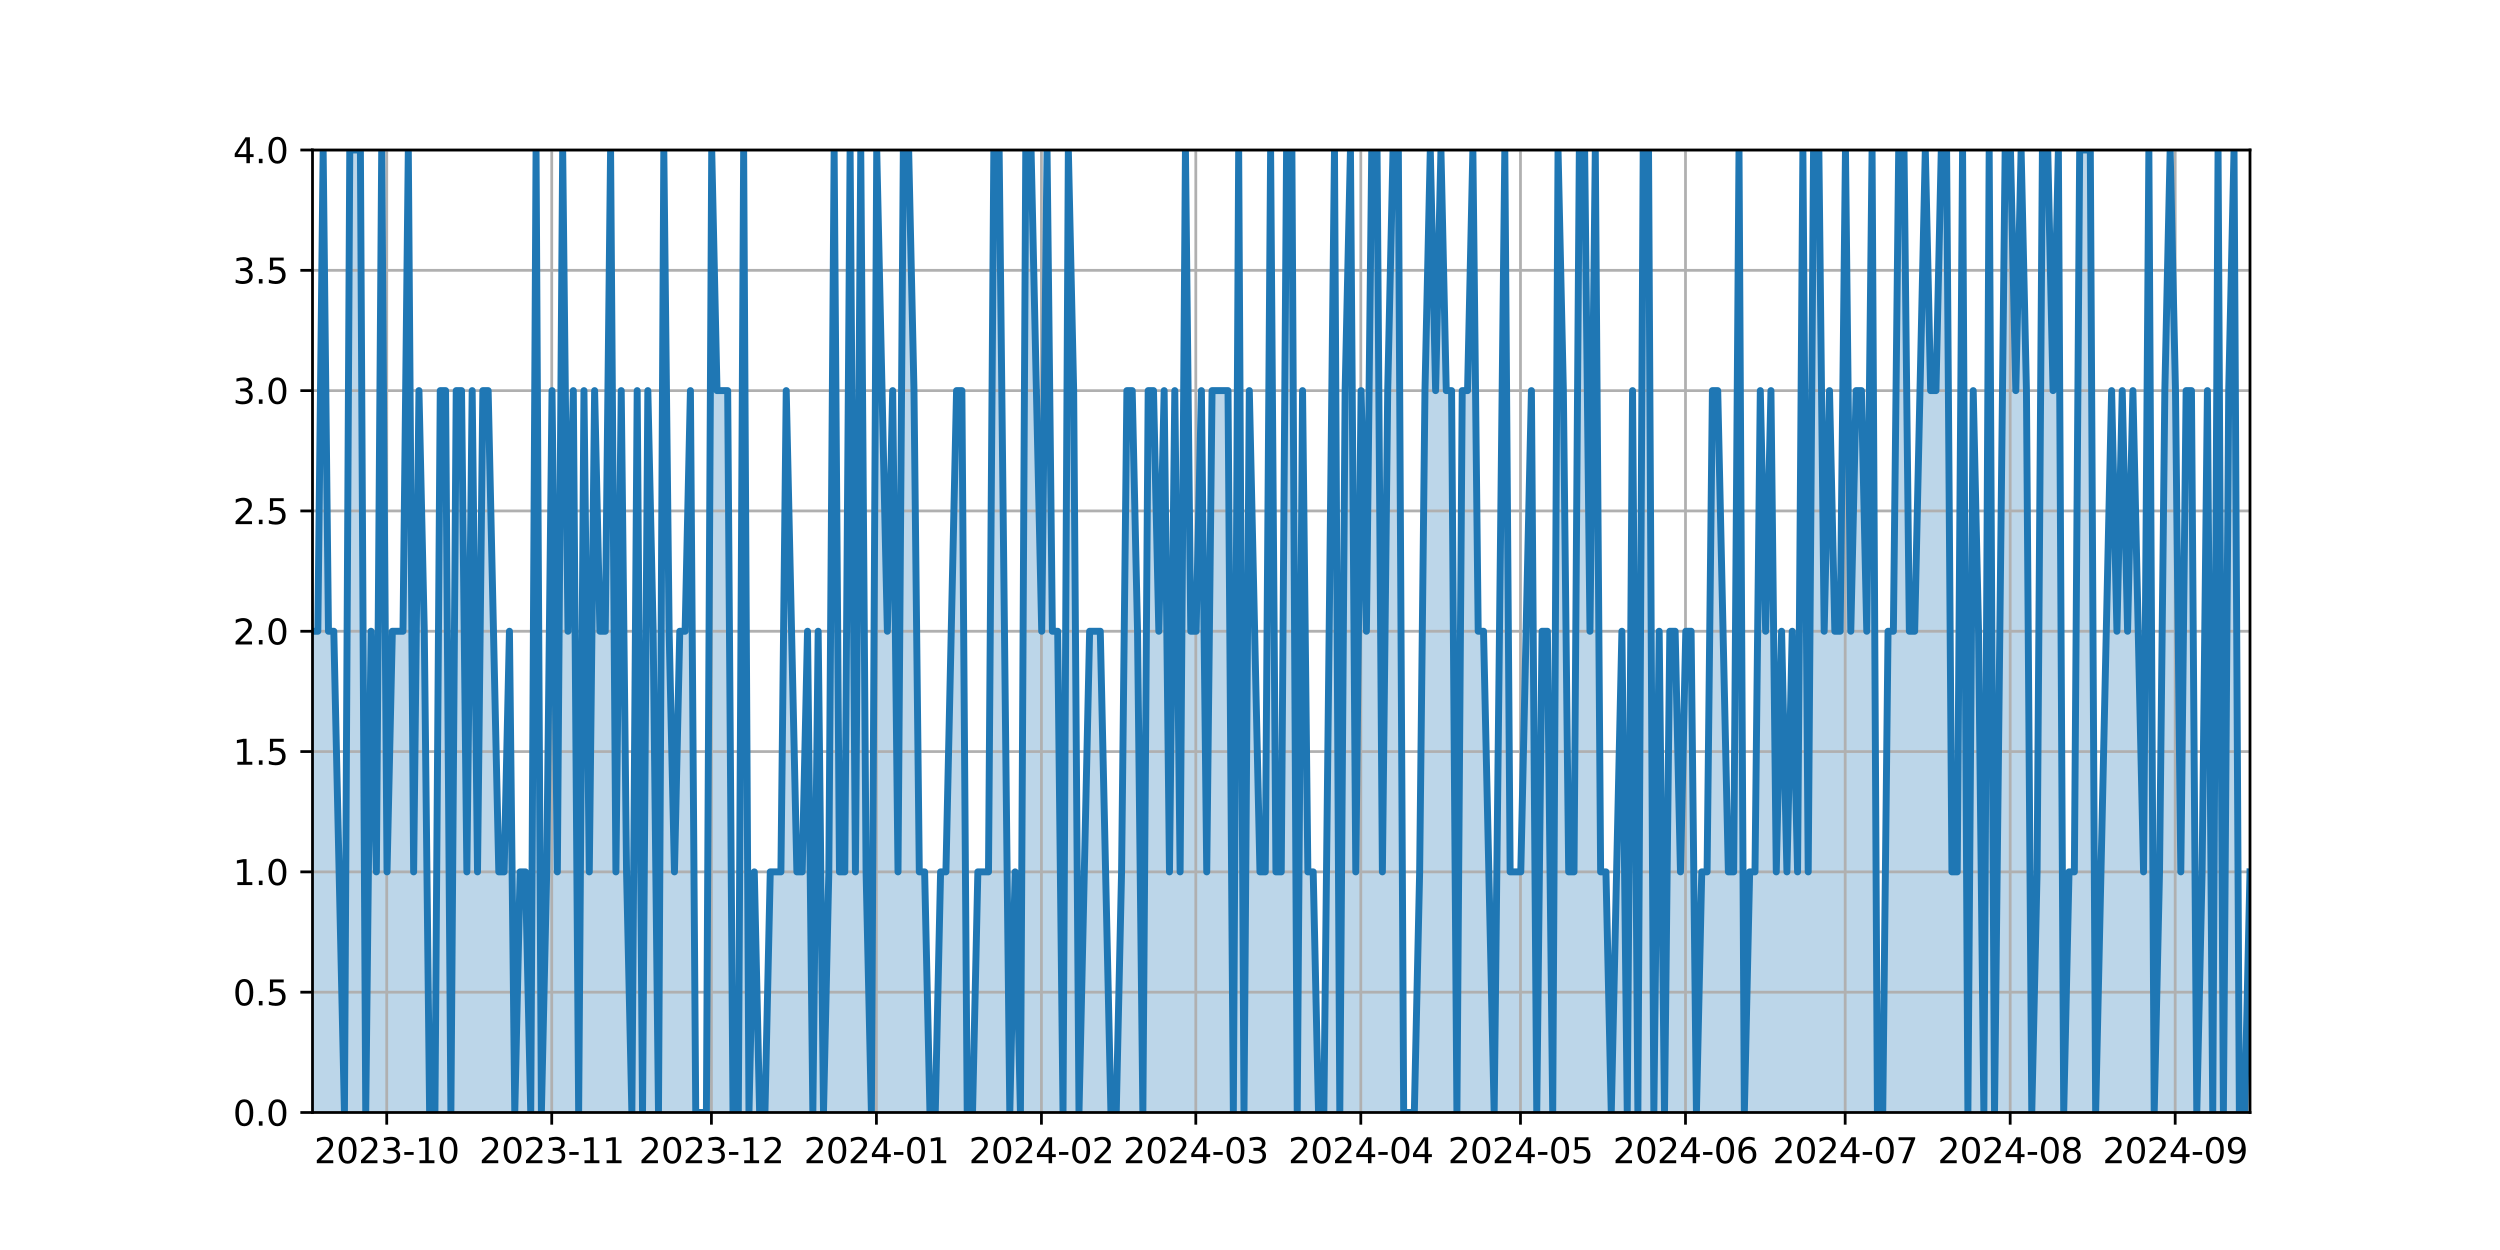 <?xml version="1.0" encoding="utf-8" standalone="no"?>
<!DOCTYPE svg PUBLIC "-//W3C//DTD SVG 1.1//EN"
  "http://www.w3.org/Graphics/SVG/1.1/DTD/svg11.dtd">
<svg xmlns:xlink="http://www.w3.org/1999/xlink" width="720pt" height="360pt" viewBox="0 0 720 360" xmlns="http://www.w3.org/2000/svg" version="1.1">
 <defs>
  <style type="text/css">*{stroke-linejoin: round; stroke-linecap: butt}</style>
 </defs>
 <g id="figure_1">
  <g id="patch_1">
   <path d="M 0 360 
L 720 360 
L 720 0 
L 0 0 
z
" style="fill: #ffffff"/>
  </g>
  <g id="axes_1">
   <g id="patch_2">
    <path d="M 90 320.4 
L 648 320.4 
L 648 43.2 
L 90 43.2 
z
" style="fill: #ffffff"/>
   </g>
   <g id="PolyCollection_1">
    <path d="M 90 320.4 
L 90 181.8 
L 91.533 181.8 
L 93.066 43.2 
L 94.599 181.8 
L 96.132 181.8 
L 97.665 251.1 
L 99.198 320.4 
L 100.731 43.2 
L 102.264 43.2 
L 103.797 43.2 
L 105.33 320.4 
L 106.863 181.8 
L 108.396 251.1 
L 109.929 43.2 
L 111.462 251.1 
L 112.995 181.8 
L 114.527 181.8 
L 116.06 181.8 
L 117.593 43.2 
L 119.126 251.1 
L 120.659 112.5 
L 122.192 181.8 
L 123.725 320.4 
L 125.258 320.4 
L 126.791 112.5 
L 128.324 112.5 
L 129.857 320.4 
L 131.39 112.5 
L 132.923 112.5 
L 134.456 251.1 
L 135.989 112.5 
L 137.522 251.1 
L 139.055 112.5 
L 140.588 112.5 
L 142.121 181.8 
L 143.654 251.1 
L 145.187 251.1 
L 146.72 181.8 
L 148.253 320.4 
L 149.786 251.1 
L 151.319 251.1 
L 152.852 320.4 
L 154.385 43.2 
L 155.918 320.4 
L 157.451 251.1 
L 158.984 112.5 
L 160.516 251.1 
L 162.049 43.2 
L 163.582 181.8 
L 165.115 112.5 
L 166.648 320.4 
L 168.181 112.5 
L 169.714 251.1 
L 171.247 112.5 
L 172.78 181.8 
L 174.313 181.8 
L 175.846 43.2 
L 177.379 251.1 
L 178.912 112.5 
L 180.445 251.1 
L 181.978 320.4 
L 183.511 112.5 
L 185.044 320.4 
L 186.577 112.5 
L 188.11 181.8 
L 189.643 320.4 
L 191.176 43.2 
L 192.709 181.8 
L 194.242 251.1 
L 195.775 181.8 
L 197.308 181.8 
L 198.841 112.5 
L 200.374 320.4 
L 201.907 320.4 
L 203.44 320.4 
L 204.973 43.2 
L 206.505 112.5 
L 208.038 112.5 
L 209.571 112.5 
L 211.104 320.4 
L 212.637 320.4 
L 214.17 43.2 
L 215.703 320.4 
L 217.236 251.1 
L 218.769 320.4 
L 220.302 320.4 
L 221.835 251.1 
L 223.368 251.1 
L 224.901 251.1 
L 226.434 112.5 
L 227.967 181.8 
L 229.5 251.1 
L 231.033 251.1 
L 232.566 181.8 
L 234.099 320.4 
L 235.632 181.8 
L 237.165 320.4 
L 238.698 251.1 
L 240.231 43.2 
L 241.764 251.1 
L 243.297 251.1 
L 244.83 43.2 
L 246.363 251.1 
L 247.896 43.2 
L 249.429 251.1 
L 250.962 320.4 
L 252.495 43.2 
L 254.027 112.5 
L 255.56 181.8 
L 257.093 112.5 
L 258.626 251.1 
L 260.159 43.2 
L 261.692 43.2 
L 263.225 112.5 
L 264.758 251.1 
L 266.291 251.1 
L 267.824 320.4 
L 269.357 320.4 
L 270.89 251.1 
L 272.423 251.1 
L 273.956 181.8 
L 275.489 112.5 
L 277.022 112.5 
L 278.555 320.4 
L 280.088 320.4 
L 281.621 251.1 
L 283.154 251.1 
L 284.687 251.1 
L 286.22 43.2 
L 287.753 43.2 
L 289.286 181.8 
L 290.819 320.4 
L 292.352 251.1 
L 293.885 320.4 
L 295.418 43.2 
L 296.951 43.2 
L 298.484 112.5 
L 300.016 181.8 
L 301.549 43.2 
L 303.082 181.8 
L 304.615 181.8 
L 306.148 320.4 
L 307.681 43.2 
L 309.214 112.5 
L 310.747 320.4 
L 312.28 251.1 
L 313.813 181.8 
L 315.346 181.8 
L 316.879 181.8 
L 318.412 251.1 
L 319.945 320.4 
L 321.478 320.4 
L 323.011 251.1 
L 324.544 112.5 
L 326.077 112.5 
L 327.61 181.8 
L 329.143 320.4 
L 330.676 112.5 
L 332.209 112.5 
L 333.742 181.8 
L 335.275 112.5 
L 336.808 251.1 
L 338.341 112.5 
L 339.874 251.1 
L 341.407 43.2 
L 342.94 181.8 
L 344.473 181.8 
L 346.005 112.5 
L 347.538 251.1 
L 349.071 112.5 
L 350.604 112.5 
L 352.137 112.5 
L 353.67 112.5 
L 355.203 320.4 
L 356.736 43.2 
L 358.269 320.4 
L 359.802 112.5 
L 361.335 181.8 
L 362.868 251.1 
L 364.401 251.1 
L 365.934 43.2 
L 367.467 251.1 
L 369 251.1 
L 370.533 43.2 
L 372.066 43.2 
L 373.599 320.4 
L 375.132 112.5 
L 376.665 251.1 
L 378.198 251.1 
L 379.731 320.4 
L 381.264 320.4 
L 382.797 181.8 
L 384.33 43.2 
L 385.863 320.4 
L 387.396 112.5 
L 388.929 43.2 
L 390.462 251.1 
L 391.995 112.5 
L 393.527 181.8 
L 395.06 43.2 
L 396.593 43.2 
L 398.126 251.1 
L 399.659 112.5 
L 401.192 43.2 
L 402.725 43.2 
L 404.258 320.4 
L 405.791 320.4 
L 407.324 320.4 
L 408.857 251.1 
L 410.39 112.5 
L 411.923 43.2 
L 413.456 112.5 
L 414.989 43.2 
L 416.522 112.5 
L 418.055 112.5 
L 419.588 320.4 
L 421.121 112.5 
L 422.654 112.5 
L 424.187 43.2 
L 425.72 181.8 
L 427.253 181.8 
L 428.786 251.1 
L 430.319 320.4 
L 431.852 181.8 
L 433.385 43.2 
L 434.918 251.1 
L 436.451 251.1 
L 437.984 251.1 
L 439.516 181.8 
L 441.049 112.5 
L 442.582 320.4 
L 444.115 181.8 
L 445.648 181.8 
L 447.181 320.4 
L 448.714 43.2 
L 450.247 112.5 
L 451.78 251.1 
L 453.313 251.1 
L 454.846 43.2 
L 456.379 43.2 
L 457.912 181.8 
L 459.445 43.2 
L 460.978 251.1 
L 462.511 251.1 
L 464.044 320.4 
L 465.577 251.1 
L 467.11 181.8 
L 468.643 320.4 
L 470.176 112.5 
L 471.709 320.4 
L 473.242 43.2 
L 474.775 43.2 
L 476.308 320.4 
L 477.841 181.8 
L 479.374 320.4 
L 480.907 181.8 
L 482.44 181.8 
L 483.973 251.1 
L 485.505 181.8 
L 487.038 181.8 
L 488.571 320.4 
L 490.104 251.1 
L 491.637 251.1 
L 493.17 112.5 
L 494.703 112.5 
L 496.236 181.8 
L 497.769 251.1 
L 499.302 251.1 
L 500.835 43.2 
L 502.368 320.4 
L 503.901 251.1 
L 505.434 251.1 
L 506.967 112.5 
L 508.5 181.8 
L 510.033 112.5 
L 511.566 251.1 
L 513.099 181.8 
L 514.632 251.1 
L 516.165 181.8 
L 517.698 251.1 
L 519.231 43.2 
L 520.764 251.1 
L 522.297 43.2 
L 523.83 43.2 
L 525.363 181.8 
L 526.896 112.5 
L 528.429 181.8 
L 529.962 181.8 
L 531.495 43.2 
L 533.027 181.8 
L 534.56 112.5 
L 536.093 112.5 
L 537.626 181.8 
L 539.159 43.2 
L 540.692 320.4 
L 542.225 320.4 
L 543.758 181.8 
L 545.291 181.8 
L 546.824 43.2 
L 548.357 43.2 
L 549.89 181.8 
L 551.423 181.8 
L 552.956 112.5 
L 554.489 43.2 
L 556.022 112.5 
L 557.555 112.5 
L 559.088 43.2 
L 560.621 43.2 
L 562.154 251.1 
L 563.687 251.1 
L 565.22 43.2 
L 566.753 320.4 
L 568.286 112.5 
L 569.819 181.8 
L 571.352 320.4 
L 572.885 43.2 
L 574.418 320.4 
L 575.951 181.8 
L 577.484 43.2 
L 579.016 43.2 
L 580.549 112.5 
L 582.082 43.2 
L 583.615 112.5 
L 585.148 320.4 
L 586.681 251.1 
L 588.214 43.2 
L 589.747 43.2 
L 591.28 112.5 
L 592.813 43.2 
L 594.346 320.4 
L 595.879 251.1 
L 597.412 251.1 
L 598.945 43.2 
L 600.478 43.2 
L 602.011 43.2 
L 603.544 320.4 
L 605.077 251.1 
L 606.61 181.8 
L 608.143 112.5 
L 609.676 181.8 
L 611.209 112.5 
L 612.742 181.8 
L 614.275 112.5 
L 615.808 181.8 
L 617.341 251.1 
L 618.874 43.2 
L 620.407 320.4 
L 621.94 251.1 
L 623.473 112.5 
L 625.005 43.2 
L 626.538 112.5 
L 628.071 251.1 
L 629.604 112.5 
L 631.137 112.5 
L 632.67 320.4 
L 634.203 251.1 
L 635.736 112.5 
L 637.269 320.4 
L 638.802 43.2 
L 640.335 320.4 
L 641.868 112.5 
L 643.401 43.2 
L 644.934 320.4 
L 646.467 320.4 
L 648 251.1 
L 648 320.4 
L 648 320.4 
L 646.467 320.4 
L 644.934 320.4 
L 643.401 320.4 
L 641.868 320.4 
L 640.335 320.4 
L 638.802 320.4 
L 637.269 320.4 
L 635.736 320.4 
L 634.203 320.4 
L 632.67 320.4 
L 631.137 320.4 
L 629.604 320.4 
L 628.071 320.4 
L 626.538 320.4 
L 625.005 320.4 
L 623.473 320.4 
L 621.94 320.4 
L 620.407 320.4 
L 618.874 320.4 
L 617.341 320.4 
L 615.808 320.4 
L 614.275 320.4 
L 612.742 320.4 
L 611.209 320.4 
L 609.676 320.4 
L 608.143 320.4 
L 606.61 320.4 
L 605.077 320.4 
L 603.544 320.4 
L 602.011 320.4 
L 600.478 320.4 
L 598.945 320.4 
L 597.412 320.4 
L 595.879 320.4 
L 594.346 320.4 
L 592.813 320.4 
L 591.28 320.4 
L 589.747 320.4 
L 588.214 320.4 
L 586.681 320.4 
L 585.148 320.4 
L 583.615 320.4 
L 582.082 320.4 
L 580.549 320.4 
L 579.016 320.4 
L 577.484 320.4 
L 575.951 320.4 
L 574.418 320.4 
L 572.885 320.4 
L 571.352 320.4 
L 569.819 320.4 
L 568.286 320.4 
L 566.753 320.4 
L 565.22 320.4 
L 563.687 320.4 
L 562.154 320.4 
L 560.621 320.4 
L 559.088 320.4 
L 557.555 320.4 
L 556.022 320.4 
L 554.489 320.4 
L 552.956 320.4 
L 551.423 320.4 
L 549.89 320.4 
L 548.357 320.4 
L 546.824 320.4 
L 545.291 320.4 
L 543.758 320.4 
L 542.225 320.4 
L 540.692 320.4 
L 539.159 320.4 
L 537.626 320.4 
L 536.093 320.4 
L 534.56 320.4 
L 533.027 320.4 
L 531.495 320.4 
L 529.962 320.4 
L 528.429 320.4 
L 526.896 320.4 
L 525.363 320.4 
L 523.83 320.4 
L 522.297 320.4 
L 520.764 320.4 
L 519.231 320.4 
L 517.698 320.4 
L 516.165 320.4 
L 514.632 320.4 
L 513.099 320.4 
L 511.566 320.4 
L 510.033 320.4 
L 508.5 320.4 
L 506.967 320.4 
L 505.434 320.4 
L 503.901 320.4 
L 502.368 320.4 
L 500.835 320.4 
L 499.302 320.4 
L 497.769 320.4 
L 496.236 320.4 
L 494.703 320.4 
L 493.17 320.4 
L 491.637 320.4 
L 490.104 320.4 
L 488.571 320.4 
L 487.038 320.4 
L 485.505 320.4 
L 483.973 320.4 
L 482.44 320.4 
L 480.907 320.4 
L 479.374 320.4 
L 477.841 320.4 
L 476.308 320.4 
L 474.775 320.4 
L 473.242 320.4 
L 471.709 320.4 
L 470.176 320.4 
L 468.643 320.4 
L 467.11 320.4 
L 465.577 320.4 
L 464.044 320.4 
L 462.511 320.4 
L 460.978 320.4 
L 459.445 320.4 
L 457.912 320.4 
L 456.379 320.4 
L 454.846 320.4 
L 453.313 320.4 
L 451.78 320.4 
L 450.247 320.4 
L 448.714 320.4 
L 447.181 320.4 
L 445.648 320.4 
L 444.115 320.4 
L 442.582 320.4 
L 441.049 320.4 
L 439.516 320.4 
L 437.984 320.4 
L 436.451 320.4 
L 434.918 320.4 
L 433.385 320.4 
L 431.852 320.4 
L 430.319 320.4 
L 428.786 320.4 
L 427.253 320.4 
L 425.72 320.4 
L 424.187 320.4 
L 422.654 320.4 
L 421.121 320.4 
L 419.588 320.4 
L 418.055 320.4 
L 416.522 320.4 
L 414.989 320.4 
L 413.456 320.4 
L 411.923 320.4 
L 410.39 320.4 
L 408.857 320.4 
L 407.324 320.4 
L 405.791 320.4 
L 404.258 320.4 
L 402.725 320.4 
L 401.192 320.4 
L 399.659 320.4 
L 398.126 320.4 
L 396.593 320.4 
L 395.06 320.4 
L 393.527 320.4 
L 391.995 320.4 
L 390.462 320.4 
L 388.929 320.4 
L 387.396 320.4 
L 385.863 320.4 
L 384.33 320.4 
L 382.797 320.4 
L 381.264 320.4 
L 379.731 320.4 
L 378.198 320.4 
L 376.665 320.4 
L 375.132 320.4 
L 373.599 320.4 
L 372.066 320.4 
L 370.533 320.4 
L 369 320.4 
L 367.467 320.4 
L 365.934 320.4 
L 364.401 320.4 
L 362.868 320.4 
L 361.335 320.4 
L 359.802 320.4 
L 358.269 320.4 
L 356.736 320.4 
L 355.203 320.4 
L 353.67 320.4 
L 352.137 320.4 
L 350.604 320.4 
L 349.071 320.4 
L 347.538 320.4 
L 346.005 320.4 
L 344.473 320.4 
L 342.94 320.4 
L 341.407 320.4 
L 339.874 320.4 
L 338.341 320.4 
L 336.808 320.4 
L 335.275 320.4 
L 333.742 320.4 
L 332.209 320.4 
L 330.676 320.4 
L 329.143 320.4 
L 327.61 320.4 
L 326.077 320.4 
L 324.544 320.4 
L 323.011 320.4 
L 321.478 320.4 
L 319.945 320.4 
L 318.412 320.4 
L 316.879 320.4 
L 315.346 320.4 
L 313.813 320.4 
L 312.28 320.4 
L 310.747 320.4 
L 309.214 320.4 
L 307.681 320.4 
L 306.148 320.4 
L 304.615 320.4 
L 303.082 320.4 
L 301.549 320.4 
L 300.016 320.4 
L 298.484 320.4 
L 296.951 320.4 
L 295.418 320.4 
L 293.885 320.4 
L 292.352 320.4 
L 290.819 320.4 
L 289.286 320.4 
L 287.753 320.4 
L 286.22 320.4 
L 284.687 320.4 
L 283.154 320.4 
L 281.621 320.4 
L 280.088 320.4 
L 278.555 320.4 
L 277.022 320.4 
L 275.489 320.4 
L 273.956 320.4 
L 272.423 320.4 
L 270.89 320.4 
L 269.357 320.4 
L 267.824 320.4 
L 266.291 320.4 
L 264.758 320.4 
L 263.225 320.4 
L 261.692 320.4 
L 260.159 320.4 
L 258.626 320.4 
L 257.093 320.4 
L 255.56 320.4 
L 254.027 320.4 
L 252.495 320.4 
L 250.962 320.4 
L 249.429 320.4 
L 247.896 320.4 
L 246.363 320.4 
L 244.83 320.4 
L 243.297 320.4 
L 241.764 320.4 
L 240.231 320.4 
L 238.698 320.4 
L 237.165 320.4 
L 235.632 320.4 
L 234.099 320.4 
L 232.566 320.4 
L 231.033 320.4 
L 229.5 320.4 
L 227.967 320.4 
L 226.434 320.4 
L 224.901 320.4 
L 223.368 320.4 
L 221.835 320.4 
L 220.302 320.4 
L 218.769 320.4 
L 217.236 320.4 
L 215.703 320.4 
L 214.17 320.4 
L 212.637 320.4 
L 211.104 320.4 
L 209.571 320.4 
L 208.038 320.4 
L 206.505 320.4 
L 204.973 320.4 
L 203.44 320.4 
L 201.907 320.4 
L 200.374 320.4 
L 198.841 320.4 
L 197.308 320.4 
L 195.775 320.4 
L 194.242 320.4 
L 192.709 320.4 
L 191.176 320.4 
L 189.643 320.4 
L 188.11 320.4 
L 186.577 320.4 
L 185.044 320.4 
L 183.511 320.4 
L 181.978 320.4 
L 180.445 320.4 
L 178.912 320.4 
L 177.379 320.4 
L 175.846 320.4 
L 174.313 320.4 
L 172.78 320.4 
L 171.247 320.4 
L 169.714 320.4 
L 168.181 320.4 
L 166.648 320.4 
L 165.115 320.4 
L 163.582 320.4 
L 162.049 320.4 
L 160.516 320.4 
L 158.984 320.4 
L 157.451 320.4 
L 155.918 320.4 
L 154.385 320.4 
L 152.852 320.4 
L 151.319 320.4 
L 149.786 320.4 
L 148.253 320.4 
L 146.72 320.4 
L 145.187 320.4 
L 143.654 320.4 
L 142.121 320.4 
L 140.588 320.4 
L 139.055 320.4 
L 137.522 320.4 
L 135.989 320.4 
L 134.456 320.4 
L 132.923 320.4 
L 131.39 320.4 
L 129.857 320.4 
L 128.324 320.4 
L 126.791 320.4 
L 125.258 320.4 
L 123.725 320.4 
L 122.192 320.4 
L 120.659 320.4 
L 119.126 320.4 
L 117.593 320.4 
L 116.06 320.4 
L 114.527 320.4 
L 112.995 320.4 
L 111.462 320.4 
L 109.929 320.4 
L 108.396 320.4 
L 106.863 320.4 
L 105.33 320.4 
L 103.797 320.4 
L 102.264 320.4 
L 100.731 320.4 
L 99.198 320.4 
L 97.665 320.4 
L 96.132 320.4 
L 94.599 320.4 
L 93.066 320.4 
L 91.533 320.4 
L 90 320.4 
z
" clip-path="url(#pf90a85aaed)" style="fill: #1f77b4; fill-opacity: 0.3"/>
   </g>
   <g id="matplotlib.axis_1">
    <g id="xtick_1">
     <g id="line2d_1">
      <path d="M 111.378 320.4 
L 111.378 43.2 
" clip-path="url(#pf90a85aaed)" style="fill: none; stroke: #b0b0b0; stroke-width: 0.8; stroke-linecap: square"/>
     </g>
     <g id="line2d_2">
      <defs>
       <path id="m75a5808276" d="M 0 0 
L 0 3.5 
" style="stroke: #000000; stroke-width: 0.8"/>
      </defs>
      <g>
       <use xlink:href="#m75a5808276" x="111.378" y="320.4" style="stroke: #000000; stroke-width: 0.8"/>
      </g>
     </g>
     <g id="text_1">
      <!-- 2023-10 -->
      <g transform="translate(90.487 334.998) scale(0.1 -0.1)">
       <defs>
        <path id="DejaVuSans-32" d="M 1228 531 
L 3431 531 
L 3431 0 
L 469 0 
L 469 531 
Q 828 903 1448 1529 
Q 2069 2156 2228 2338 
Q 2531 2678 2651 2914 
Q 2772 3150 2772 3378 
Q 2772 3750 2511 3984 
Q 2250 4219 1831 4219 
Q 1534 4219 1204 4116 
Q 875 4013 500 3803 
L 500 4441 
Q 881 4594 1212 4672 
Q 1544 4750 1819 4750 
Q 2544 4750 2975 4387 
Q 3406 4025 3406 3419 
Q 3406 3131 3298 2873 
Q 3191 2616 2906 2266 
Q 2828 2175 2409 1742 
Q 1991 1309 1228 531 
z
" transform="scale(0.016)"/>
        <path id="DejaVuSans-30" d="M 2034 4250 
Q 1547 4250 1301 3770 
Q 1056 3291 1056 2328 
Q 1056 1369 1301 889 
Q 1547 409 2034 409 
Q 2525 409 2770 889 
Q 3016 1369 3016 2328 
Q 3016 3291 2770 3770 
Q 2525 4250 2034 4250 
z
M 2034 4750 
Q 2819 4750 3233 4129 
Q 3647 3509 3647 2328 
Q 3647 1150 3233 529 
Q 2819 -91 2034 -91 
Q 1250 -91 836 529 
Q 422 1150 422 2328 
Q 422 3509 836 4129 
Q 1250 4750 2034 4750 
z
" transform="scale(0.016)"/>
        <path id="DejaVuSans-33" d="M 2597 2516 
Q 3050 2419 3304 2112 
Q 3559 1806 3559 1356 
Q 3559 666 3084 287 
Q 2609 -91 1734 -91 
Q 1441 -91 1130 -33 
Q 819 25 488 141 
L 488 750 
Q 750 597 1062 519 
Q 1375 441 1716 441 
Q 2309 441 2620 675 
Q 2931 909 2931 1356 
Q 2931 1769 2642 2001 
Q 2353 2234 1838 2234 
L 1294 2234 
L 1294 2753 
L 1863 2753 
Q 2328 2753 2575 2939 
Q 2822 3125 2822 3475 
Q 2822 3834 2567 4026 
Q 2313 4219 1838 4219 
Q 1578 4219 1281 4162 
Q 984 4106 628 3988 
L 628 4550 
Q 988 4650 1302 4700 
Q 1616 4750 1894 4750 
Q 2613 4750 3031 4423 
Q 3450 4097 3450 3541 
Q 3450 3153 3228 2886 
Q 3006 2619 2597 2516 
z
" transform="scale(0.016)"/>
        <path id="DejaVuSans-2d" d="M 313 2009 
L 1997 2009 
L 1997 1497 
L 313 1497 
L 313 2009 
z
" transform="scale(0.016)"/>
        <path id="DejaVuSans-31" d="M 794 531 
L 1825 531 
L 1825 4091 
L 703 3866 
L 703 4441 
L 1819 4666 
L 2450 4666 
L 2450 531 
L 3481 531 
L 3481 0 
L 794 0 
L 794 531 
z
" transform="scale(0.016)"/>
       </defs>
       <use xlink:href="#DejaVuSans-32"/>
       <use xlink:href="#DejaVuSans-30" x="63.623"/>
       <use xlink:href="#DejaVuSans-32" x="127.246"/>
       <use xlink:href="#DejaVuSans-33" x="190.869"/>
       <use xlink:href="#DejaVuSans-2d" x="254.492"/>
       <use xlink:href="#DejaVuSans-31" x="290.576"/>
       <use xlink:href="#DejaVuSans-30" x="354.199"/>
      </g>
     </g>
    </g>
    <g id="xtick_2">
     <g id="line2d_3">
      <path d="M 158.9 320.4 
L 158.9 43.2 
" clip-path="url(#pf90a85aaed)" style="fill: none; stroke: #b0b0b0; stroke-width: 0.8; stroke-linecap: square"/>
     </g>
     <g id="line2d_4">
      <g>
       <use xlink:href="#m75a5808276" x="158.9" y="320.4" style="stroke: #000000; stroke-width: 0.8"/>
      </g>
     </g>
     <g id="text_2">
      <!-- 2023-11 -->
      <g transform="translate(138.009 334.998) scale(0.1 -0.1)">
       <use xlink:href="#DejaVuSans-32"/>
       <use xlink:href="#DejaVuSans-30" x="63.623"/>
       <use xlink:href="#DejaVuSans-32" x="127.246"/>
       <use xlink:href="#DejaVuSans-33" x="190.869"/>
       <use xlink:href="#DejaVuSans-2d" x="254.492"/>
       <use xlink:href="#DejaVuSans-31" x="290.576"/>
       <use xlink:href="#DejaVuSans-31" x="354.199"/>
      </g>
     </g>
    </g>
    <g id="xtick_3">
     <g id="line2d_5">
      <path d="M 204.889 320.4 
L 204.889 43.2 
" clip-path="url(#pf90a85aaed)" style="fill: none; stroke: #b0b0b0; stroke-width: 0.8; stroke-linecap: square"/>
     </g>
     <g id="line2d_6">
      <g>
       <use xlink:href="#m75a5808276" x="204.889" y="320.4" style="stroke: #000000; stroke-width: 0.8"/>
      </g>
     </g>
     <g id="text_3">
      <!-- 2023-12 -->
      <g transform="translate(183.998 334.998) scale(0.1 -0.1)">
       <use xlink:href="#DejaVuSans-32"/>
       <use xlink:href="#DejaVuSans-30" x="63.623"/>
       <use xlink:href="#DejaVuSans-32" x="127.246"/>
       <use xlink:href="#DejaVuSans-33" x="190.869"/>
       <use xlink:href="#DejaVuSans-2d" x="254.492"/>
       <use xlink:href="#DejaVuSans-31" x="290.576"/>
       <use xlink:href="#DejaVuSans-32" x="354.199"/>
      </g>
     </g>
    </g>
    <g id="xtick_4">
     <g id="line2d_7">
      <path d="M 252.411 320.4 
L 252.411 43.2 
" clip-path="url(#pf90a85aaed)" style="fill: none; stroke: #b0b0b0; stroke-width: 0.8; stroke-linecap: square"/>
     </g>
     <g id="line2d_8">
      <g>
       <use xlink:href="#m75a5808276" x="252.411" y="320.4" style="stroke: #000000; stroke-width: 0.8"/>
      </g>
     </g>
     <g id="text_4">
      <!-- 2024-01 -->
      <g transform="translate(231.52 334.998) scale(0.1 -0.1)">
       <defs>
        <path id="DejaVuSans-34" d="M 2419 4116 
L 825 1625 
L 2419 1625 
L 2419 4116 
z
M 2253 4666 
L 3047 4666 
L 3047 1625 
L 3713 1625 
L 3713 1100 
L 3047 1100 
L 3047 0 
L 2419 0 
L 2419 1100 
L 313 1100 
L 313 1709 
L 2253 4666 
z
" transform="scale(0.016)"/>
       </defs>
       <use xlink:href="#DejaVuSans-32"/>
       <use xlink:href="#DejaVuSans-30" x="63.623"/>
       <use xlink:href="#DejaVuSans-32" x="127.246"/>
       <use xlink:href="#DejaVuSans-34" x="190.869"/>
       <use xlink:href="#DejaVuSans-2d" x="254.492"/>
       <use xlink:href="#DejaVuSans-30" x="290.576"/>
       <use xlink:href="#DejaVuSans-31" x="354.199"/>
      </g>
     </g>
    </g>
    <g id="xtick_5">
     <g id="line2d_9">
      <path d="M 299.933 320.4 
L 299.933 43.2 
" clip-path="url(#pf90a85aaed)" style="fill: none; stroke: #b0b0b0; stroke-width: 0.8; stroke-linecap: square"/>
     </g>
     <g id="line2d_10">
      <g>
       <use xlink:href="#m75a5808276" x="299.933" y="320.4" style="stroke: #000000; stroke-width: 0.8"/>
      </g>
     </g>
     <g id="text_5">
      <!-- 2024-02 -->
      <g transform="translate(279.042 334.998) scale(0.1 -0.1)">
       <use xlink:href="#DejaVuSans-32"/>
       <use xlink:href="#DejaVuSans-30" x="63.623"/>
       <use xlink:href="#DejaVuSans-32" x="127.246"/>
       <use xlink:href="#DejaVuSans-34" x="190.869"/>
       <use xlink:href="#DejaVuSans-2d" x="254.492"/>
       <use xlink:href="#DejaVuSans-30" x="290.576"/>
       <use xlink:href="#DejaVuSans-32" x="354.199"/>
      </g>
     </g>
    </g>
    <g id="xtick_6">
     <g id="line2d_11">
      <path d="M 344.389 320.4 
L 344.389 43.2 
" clip-path="url(#pf90a85aaed)" style="fill: none; stroke: #b0b0b0; stroke-width: 0.8; stroke-linecap: square"/>
     </g>
     <g id="line2d_12">
      <g>
       <use xlink:href="#m75a5808276" x="344.389" y="320.4" style="stroke: #000000; stroke-width: 0.8"/>
      </g>
     </g>
     <g id="text_6">
      <!-- 2024-03 -->
      <g transform="translate(323.498 334.998) scale(0.1 -0.1)">
       <use xlink:href="#DejaVuSans-32"/>
       <use xlink:href="#DejaVuSans-30" x="63.623"/>
       <use xlink:href="#DejaVuSans-32" x="127.246"/>
       <use xlink:href="#DejaVuSans-34" x="190.869"/>
       <use xlink:href="#DejaVuSans-2d" x="254.492"/>
       <use xlink:href="#DejaVuSans-30" x="290.576"/>
       <use xlink:href="#DejaVuSans-33" x="354.199"/>
      </g>
     </g>
    </g>
    <g id="xtick_7">
     <g id="line2d_13">
      <path d="M 391.911 320.4 
L 391.911 43.2 
" clip-path="url(#pf90a85aaed)" style="fill: none; stroke: #b0b0b0; stroke-width: 0.8; stroke-linecap: square"/>
     </g>
     <g id="line2d_14">
      <g>
       <use xlink:href="#m75a5808276" x="391.911" y="320.4" style="stroke: #000000; stroke-width: 0.8"/>
      </g>
     </g>
     <g id="text_7">
      <!-- 2024-04 -->
      <g transform="translate(371.02 334.998) scale(0.1 -0.1)">
       <use xlink:href="#DejaVuSans-32"/>
       <use xlink:href="#DejaVuSans-30" x="63.623"/>
       <use xlink:href="#DejaVuSans-32" x="127.246"/>
       <use xlink:href="#DejaVuSans-34" x="190.869"/>
       <use xlink:href="#DejaVuSans-2d" x="254.492"/>
       <use xlink:href="#DejaVuSans-30" x="290.576"/>
       <use xlink:href="#DejaVuSans-34" x="354.199"/>
      </g>
     </g>
    </g>
    <g id="xtick_8">
     <g id="line2d_15">
      <path d="M 437.9 320.4 
L 437.9 43.2 
" clip-path="url(#pf90a85aaed)" style="fill: none; stroke: #b0b0b0; stroke-width: 0.8; stroke-linecap: square"/>
     </g>
     <g id="line2d_16">
      <g>
       <use xlink:href="#m75a5808276" x="437.9" y="320.4" style="stroke: #000000; stroke-width: 0.8"/>
      </g>
     </g>
     <g id="text_8">
      <!-- 2024-05 -->
      <g transform="translate(417.009 334.998) scale(0.1 -0.1)">
       <defs>
        <path id="DejaVuSans-35" d="M 691 4666 
L 3169 4666 
L 3169 4134 
L 1269 4134 
L 1269 2991 
Q 1406 3038 1543 3061 
Q 1681 3084 1819 3084 
Q 2600 3084 3056 2656 
Q 3513 2228 3513 1497 
Q 3513 744 3044 326 
Q 2575 -91 1722 -91 
Q 1428 -91 1123 -41 
Q 819 9 494 109 
L 494 744 
Q 775 591 1075 516 
Q 1375 441 1709 441 
Q 2250 441 2565 725 
Q 2881 1009 2881 1497 
Q 2881 1984 2565 2268 
Q 2250 2553 1709 2553 
Q 1456 2553 1204 2497 
Q 953 2441 691 2322 
L 691 4666 
z
" transform="scale(0.016)"/>
       </defs>
       <use xlink:href="#DejaVuSans-32"/>
       <use xlink:href="#DejaVuSans-30" x="63.623"/>
       <use xlink:href="#DejaVuSans-32" x="127.246"/>
       <use xlink:href="#DejaVuSans-34" x="190.869"/>
       <use xlink:href="#DejaVuSans-2d" x="254.492"/>
       <use xlink:href="#DejaVuSans-30" x="290.576"/>
       <use xlink:href="#DejaVuSans-35" x="354.199"/>
      </g>
     </g>
    </g>
    <g id="xtick_9">
     <g id="line2d_17">
      <path d="M 485.422 320.4 
L 485.422 43.2 
" clip-path="url(#pf90a85aaed)" style="fill: none; stroke: #b0b0b0; stroke-width: 0.8; stroke-linecap: square"/>
     </g>
     <g id="line2d_18">
      <g>
       <use xlink:href="#m75a5808276" x="485.422" y="320.4" style="stroke: #000000; stroke-width: 0.8"/>
      </g>
     </g>
     <g id="text_9">
      <!-- 2024-06 -->
      <g transform="translate(464.531 334.998) scale(0.1 -0.1)">
       <defs>
        <path id="DejaVuSans-36" d="M 2113 2584 
Q 1688 2584 1439 2293 
Q 1191 2003 1191 1497 
Q 1191 994 1439 701 
Q 1688 409 2113 409 
Q 2538 409 2786 701 
Q 3034 994 3034 1497 
Q 3034 2003 2786 2293 
Q 2538 2584 2113 2584 
z
M 3366 4563 
L 3366 3988 
Q 3128 4100 2886 4159 
Q 2644 4219 2406 4219 
Q 1781 4219 1451 3797 
Q 1122 3375 1075 2522 
Q 1259 2794 1537 2939 
Q 1816 3084 2150 3084 
Q 2853 3084 3261 2657 
Q 3669 2231 3669 1497 
Q 3669 778 3244 343 
Q 2819 -91 2113 -91 
Q 1303 -91 875 529 
Q 447 1150 447 2328 
Q 447 3434 972 4092 
Q 1497 4750 2381 4750 
Q 2619 4750 2861 4703 
Q 3103 4656 3366 4563 
z
" transform="scale(0.016)"/>
       </defs>
       <use xlink:href="#DejaVuSans-32"/>
       <use xlink:href="#DejaVuSans-30" x="63.623"/>
       <use xlink:href="#DejaVuSans-32" x="127.246"/>
       <use xlink:href="#DejaVuSans-34" x="190.869"/>
       <use xlink:href="#DejaVuSans-2d" x="254.492"/>
       <use xlink:href="#DejaVuSans-30" x="290.576"/>
       <use xlink:href="#DejaVuSans-36" x="354.199"/>
      </g>
     </g>
    </g>
    <g id="xtick_10">
     <g id="line2d_19">
      <path d="M 531.411 320.4 
L 531.411 43.2 
" clip-path="url(#pf90a85aaed)" style="fill: none; stroke: #b0b0b0; stroke-width: 0.8; stroke-linecap: square"/>
     </g>
     <g id="line2d_20">
      <g>
       <use xlink:href="#m75a5808276" x="531.411" y="320.4" style="stroke: #000000; stroke-width: 0.8"/>
      </g>
     </g>
     <g id="text_10">
      <!-- 2024-07 -->
      <g transform="translate(510.52 334.998) scale(0.1 -0.1)">
       <defs>
        <path id="DejaVuSans-37" d="M 525 4666 
L 3525 4666 
L 3525 4397 
L 1831 0 
L 1172 0 
L 2766 4134 
L 525 4134 
L 525 4666 
z
" transform="scale(0.016)"/>
       </defs>
       <use xlink:href="#DejaVuSans-32"/>
       <use xlink:href="#DejaVuSans-30" x="63.623"/>
       <use xlink:href="#DejaVuSans-32" x="127.246"/>
       <use xlink:href="#DejaVuSans-34" x="190.869"/>
       <use xlink:href="#DejaVuSans-2d" x="254.492"/>
       <use xlink:href="#DejaVuSans-30" x="290.576"/>
       <use xlink:href="#DejaVuSans-37" x="354.199"/>
      </g>
     </g>
    </g>
    <g id="xtick_11">
     <g id="line2d_21">
      <path d="M 578.933 320.4 
L 578.933 43.2 
" clip-path="url(#pf90a85aaed)" style="fill: none; stroke: #b0b0b0; stroke-width: 0.8; stroke-linecap: square"/>
     </g>
     <g id="line2d_22">
      <g>
       <use xlink:href="#m75a5808276" x="578.933" y="320.4" style="stroke: #000000; stroke-width: 0.8"/>
      </g>
     </g>
     <g id="text_11">
      <!-- 2024-08 -->
      <g transform="translate(558.042 334.998) scale(0.1 -0.1)">
       <defs>
        <path id="DejaVuSans-38" d="M 2034 2216 
Q 1584 2216 1326 1975 
Q 1069 1734 1069 1313 
Q 1069 891 1326 650 
Q 1584 409 2034 409 
Q 2484 409 2743 651 
Q 3003 894 3003 1313 
Q 3003 1734 2745 1975 
Q 2488 2216 2034 2216 
z
M 1403 2484 
Q 997 2584 770 2862 
Q 544 3141 544 3541 
Q 544 4100 942 4425 
Q 1341 4750 2034 4750 
Q 2731 4750 3128 4425 
Q 3525 4100 3525 3541 
Q 3525 3141 3298 2862 
Q 3072 2584 2669 2484 
Q 3125 2378 3379 2068 
Q 3634 1759 3634 1313 
Q 3634 634 3220 271 
Q 2806 -91 2034 -91 
Q 1263 -91 848 271 
Q 434 634 434 1313 
Q 434 1759 690 2068 
Q 947 2378 1403 2484 
z
M 1172 3481 
Q 1172 3119 1398 2916 
Q 1625 2713 2034 2713 
Q 2441 2713 2670 2916 
Q 2900 3119 2900 3481 
Q 2900 3844 2670 4047 
Q 2441 4250 2034 4250 
Q 1625 4250 1398 4047 
Q 1172 3844 1172 3481 
z
" transform="scale(0.016)"/>
       </defs>
       <use xlink:href="#DejaVuSans-32"/>
       <use xlink:href="#DejaVuSans-30" x="63.623"/>
       <use xlink:href="#DejaVuSans-32" x="127.246"/>
       <use xlink:href="#DejaVuSans-34" x="190.869"/>
       <use xlink:href="#DejaVuSans-2d" x="254.492"/>
       <use xlink:href="#DejaVuSans-30" x="290.576"/>
       <use xlink:href="#DejaVuSans-38" x="354.199"/>
      </g>
     </g>
    </g>
    <g id="xtick_12">
     <g id="line2d_23">
      <path d="M 626.455 320.4 
L 626.455 43.2 
" clip-path="url(#pf90a85aaed)" style="fill: none; stroke: #b0b0b0; stroke-width: 0.8; stroke-linecap: square"/>
     </g>
     <g id="line2d_24">
      <g>
       <use xlink:href="#m75a5808276" x="626.455" y="320.4" style="stroke: #000000; stroke-width: 0.8"/>
      </g>
     </g>
     <g id="text_12">
      <!-- 2024-09 -->
      <g transform="translate(605.564 334.998) scale(0.1 -0.1)">
       <defs>
        <path id="DejaVuSans-39" d="M 703 97 
L 703 672 
Q 941 559 1184 500 
Q 1428 441 1663 441 
Q 2288 441 2617 861 
Q 2947 1281 2994 2138 
Q 2813 1869 2534 1725 
Q 2256 1581 1919 1581 
Q 1219 1581 811 2004 
Q 403 2428 403 3163 
Q 403 3881 828 4315 
Q 1253 4750 1959 4750 
Q 2769 4750 3195 4129 
Q 3622 3509 3622 2328 
Q 3622 1225 3098 567 
Q 2575 -91 1691 -91 
Q 1453 -91 1209 -44 
Q 966 3 703 97 
z
M 1959 2075 
Q 2384 2075 2632 2365 
Q 2881 2656 2881 3163 
Q 2881 3666 2632 3958 
Q 2384 4250 1959 4250 
Q 1534 4250 1286 3958 
Q 1038 3666 1038 3163 
Q 1038 2656 1286 2365 
Q 1534 2075 1959 2075 
z
" transform="scale(0.016)"/>
       </defs>
       <use xlink:href="#DejaVuSans-32"/>
       <use xlink:href="#DejaVuSans-30" x="63.623"/>
       <use xlink:href="#DejaVuSans-32" x="127.246"/>
       <use xlink:href="#DejaVuSans-34" x="190.869"/>
       <use xlink:href="#DejaVuSans-2d" x="254.492"/>
       <use xlink:href="#DejaVuSans-30" x="290.576"/>
       <use xlink:href="#DejaVuSans-39" x="354.199"/>
      </g>
     </g>
    </g>
   </g>
   <g id="matplotlib.axis_2">
    <g id="ytick_1">
     <g id="line2d_25">
      <path d="M 90 320.4 
L 648 320.4 
" clip-path="url(#pf90a85aaed)" style="fill: none; stroke: #b0b0b0; stroke-width: 0.8; stroke-linecap: square"/>
     </g>
     <g id="line2d_26">
      <defs>
       <path id="m660eac9821" d="M 0 0 
L -3.5 0 
" style="stroke: #000000; stroke-width: 0.8"/>
      </defs>
      <g>
       <use xlink:href="#m660eac9821" x="90" y="320.4" style="stroke: #000000; stroke-width: 0.8"/>
      </g>
     </g>
     <g id="text_13">
      <!-- 0.0 -->
      <g transform="translate(67.097 324.199) scale(0.1 -0.1)">
       <defs>
        <path id="DejaVuSans-2e" d="M 684 794 
L 1344 794 
L 1344 0 
L 684 0 
L 684 794 
z
" transform="scale(0.016)"/>
       </defs>
       <use xlink:href="#DejaVuSans-30"/>
       <use xlink:href="#DejaVuSans-2e" x="63.623"/>
       <use xlink:href="#DejaVuSans-30" x="95.41"/>
      </g>
     </g>
    </g>
    <g id="ytick_2">
     <g id="line2d_27">
      <path d="M 90 285.75 
L 648 285.75 
" clip-path="url(#pf90a85aaed)" style="fill: none; stroke: #b0b0b0; stroke-width: 0.8; stroke-linecap: square"/>
     </g>
     <g id="line2d_28">
      <g>
       <use xlink:href="#m660eac9821" x="90" y="285.75" style="stroke: #000000; stroke-width: 0.8"/>
      </g>
     </g>
     <g id="text_14">
      <!-- 0.5 -->
      <g transform="translate(67.097 289.549) scale(0.1 -0.1)">
       <use xlink:href="#DejaVuSans-30"/>
       <use xlink:href="#DejaVuSans-2e" x="63.623"/>
       <use xlink:href="#DejaVuSans-35" x="95.41"/>
      </g>
     </g>
    </g>
    <g id="ytick_3">
     <g id="line2d_29">
      <path d="M 90 251.1 
L 648 251.1 
" clip-path="url(#pf90a85aaed)" style="fill: none; stroke: #b0b0b0; stroke-width: 0.8; stroke-linecap: square"/>
     </g>
     <g id="line2d_30">
      <g>
       <use xlink:href="#m660eac9821" x="90" y="251.1" style="stroke: #000000; stroke-width: 0.8"/>
      </g>
     </g>
     <g id="text_15">
      <!-- 1.0 -->
      <g transform="translate(67.097 254.899) scale(0.1 -0.1)">
       <use xlink:href="#DejaVuSans-31"/>
       <use xlink:href="#DejaVuSans-2e" x="63.623"/>
       <use xlink:href="#DejaVuSans-30" x="95.41"/>
      </g>
     </g>
    </g>
    <g id="ytick_4">
     <g id="line2d_31">
      <path d="M 90 216.45 
L 648 216.45 
" clip-path="url(#pf90a85aaed)" style="fill: none; stroke: #b0b0b0; stroke-width: 0.8; stroke-linecap: square"/>
     </g>
     <g id="line2d_32">
      <g>
       <use xlink:href="#m660eac9821" x="90" y="216.45" style="stroke: #000000; stroke-width: 0.8"/>
      </g>
     </g>
     <g id="text_16">
      <!-- 1.5 -->
      <g transform="translate(67.097 220.249) scale(0.1 -0.1)">
       <use xlink:href="#DejaVuSans-31"/>
       <use xlink:href="#DejaVuSans-2e" x="63.623"/>
       <use xlink:href="#DejaVuSans-35" x="95.41"/>
      </g>
     </g>
    </g>
    <g id="ytick_5">
     <g id="line2d_33">
      <path d="M 90 181.8 
L 648 181.8 
" clip-path="url(#pf90a85aaed)" style="fill: none; stroke: #b0b0b0; stroke-width: 0.8; stroke-linecap: square"/>
     </g>
     <g id="line2d_34">
      <g>
       <use xlink:href="#m660eac9821" x="90" y="181.8" style="stroke: #000000; stroke-width: 0.8"/>
      </g>
     </g>
     <g id="text_17">
      <!-- 2.0 -->
      <g transform="translate(67.097 185.599) scale(0.1 -0.1)">
       <use xlink:href="#DejaVuSans-32"/>
       <use xlink:href="#DejaVuSans-2e" x="63.623"/>
       <use xlink:href="#DejaVuSans-30" x="95.41"/>
      </g>
     </g>
    </g>
    <g id="ytick_6">
     <g id="line2d_35">
      <path d="M 90 147.15 
L 648 147.15 
" clip-path="url(#pf90a85aaed)" style="fill: none; stroke: #b0b0b0; stroke-width: 0.8; stroke-linecap: square"/>
     </g>
     <g id="line2d_36">
      <g>
       <use xlink:href="#m660eac9821" x="90" y="147.15" style="stroke: #000000; stroke-width: 0.8"/>
      </g>
     </g>
     <g id="text_18">
      <!-- 2.5 -->
      <g transform="translate(67.097 150.949) scale(0.1 -0.1)">
       <use xlink:href="#DejaVuSans-32"/>
       <use xlink:href="#DejaVuSans-2e" x="63.623"/>
       <use xlink:href="#DejaVuSans-35" x="95.41"/>
      </g>
     </g>
    </g>
    <g id="ytick_7">
     <g id="line2d_37">
      <path d="M 90 112.5 
L 648 112.5 
" clip-path="url(#pf90a85aaed)" style="fill: none; stroke: #b0b0b0; stroke-width: 0.8; stroke-linecap: square"/>
     </g>
     <g id="line2d_38">
      <g>
       <use xlink:href="#m660eac9821" x="90" y="112.5" style="stroke: #000000; stroke-width: 0.8"/>
      </g>
     </g>
     <g id="text_19">
      <!-- 3.0 -->
      <g transform="translate(67.097 116.299) scale(0.1 -0.1)">
       <use xlink:href="#DejaVuSans-33"/>
       <use xlink:href="#DejaVuSans-2e" x="63.623"/>
       <use xlink:href="#DejaVuSans-30" x="95.41"/>
      </g>
     </g>
    </g>
    <g id="ytick_8">
     <g id="line2d_39">
      <path d="M 90 77.85 
L 648 77.85 
" clip-path="url(#pf90a85aaed)" style="fill: none; stroke: #b0b0b0; stroke-width: 0.8; stroke-linecap: square"/>
     </g>
     <g id="line2d_40">
      <g>
       <use xlink:href="#m660eac9821" x="90" y="77.85" style="stroke: #000000; stroke-width: 0.8"/>
      </g>
     </g>
     <g id="text_20">
      <!-- 3.5 -->
      <g transform="translate(67.097 81.649) scale(0.1 -0.1)">
       <use xlink:href="#DejaVuSans-33"/>
       <use xlink:href="#DejaVuSans-2e" x="63.623"/>
       <use xlink:href="#DejaVuSans-35" x="95.41"/>
      </g>
     </g>
    </g>
    <g id="ytick_9">
     <g id="line2d_41">
      <path d="M 90 43.2 
L 648 43.2 
" clip-path="url(#pf90a85aaed)" style="fill: none; stroke: #b0b0b0; stroke-width: 0.8; stroke-linecap: square"/>
     </g>
     <g id="line2d_42">
      <g>
       <use xlink:href="#m660eac9821" x="90" y="43.2" style="stroke: #000000; stroke-width: 0.8"/>
      </g>
     </g>
     <g id="text_21">
      <!-- 4.0 -->
      <g transform="translate(67.097 46.999) scale(0.1 -0.1)">
       <use xlink:href="#DejaVuSans-34"/>
       <use xlink:href="#DejaVuSans-2e" x="63.623"/>
       <use xlink:href="#DejaVuSans-30" x="95.41"/>
      </g>
     </g>
    </g>
   </g>
   <g id="line2d_43">
    <path d="M 90 181.8 
L 91.533 181.8 
L 93.066 43.2 
L 94.599 181.8 
L 96.132 181.8 
L 99.198 320.4 
L 100.731 43.2 
L 103.797 43.2 
L 105.33 320.4 
L 106.863 181.8 
L 108.396 251.1 
L 109.929 43.2 
L 111.462 251.1 
L 112.995 181.8 
L 116.06 181.8 
L 117.593 43.2 
L 119.126 251.1 
L 120.659 112.5 
L 122.192 181.8 
L 123.725 320.4 
L 125.258 320.4 
L 126.791 112.5 
L 128.324 112.5 
L 129.857 320.4 
L 131.39 112.5 
L 132.923 112.5 
L 134.456 251.1 
L 135.989 112.5 
L 137.522 251.1 
L 139.055 112.5 
L 140.588 112.5 
L 143.654 251.1 
L 145.187 251.1 
L 146.72 181.8 
L 148.253 320.4 
L 149.786 251.1 
L 151.319 251.1 
L 152.852 320.4 
L 154.385 43.2 
L 155.918 320.4 
L 157.451 251.1 
L 158.984 112.5 
L 160.516 251.1 
L 162.049 43.2 
L 163.582 181.8 
L 165.115 112.5 
L 166.648 320.4 
L 168.181 112.5 
L 169.714 251.1 
L 171.247 112.5 
L 172.78 181.8 
L 174.313 181.8 
L 175.846 43.2 
L 177.379 251.1 
L 178.912 112.5 
L 180.445 251.1 
L 181.978 320.4 
L 183.511 112.5 
L 185.044 320.4 
L 186.577 112.5 
L 188.11 181.8 
L 189.643 320.4 
L 191.176 43.2 
L 192.709 181.8 
L 194.242 251.1 
L 195.775 181.8 
L 197.308 181.8 
L 198.841 112.5 
L 200.374 320.4 
L 203.44 320.4 
L 204.973 43.2 
L 206.505 112.5 
L 209.571 112.5 
L 211.104 320.4 
L 212.637 320.4 
L 214.17 43.2 
L 215.703 320.4 
L 217.236 251.1 
L 218.769 320.4 
L 220.302 320.4 
L 221.835 251.1 
L 224.901 251.1 
L 226.434 112.5 
L 229.5 251.1 
L 231.033 251.1 
L 232.566 181.8 
L 234.099 320.4 
L 235.632 181.8 
L 237.165 320.4 
L 238.698 251.1 
L 240.231 43.2 
L 241.764 251.1 
L 243.297 251.1 
L 244.83 43.2 
L 246.363 251.1 
L 247.896 43.2 
L 249.429 251.1 
L 250.962 320.4 
L 252.495 43.2 
L 255.56 181.8 
L 257.093 112.5 
L 258.626 251.1 
L 260.159 43.2 
L 261.692 43.2 
L 263.225 112.5 
L 264.758 251.1 
L 266.291 251.1 
L 267.824 320.4 
L 269.357 320.4 
L 270.89 251.1 
L 272.423 251.1 
L 275.489 112.5 
L 277.022 112.5 
L 278.555 320.4 
L 280.088 320.4 
L 281.621 251.1 
L 284.687 251.1 
L 286.22 43.2 
L 287.753 43.2 
L 290.819 320.4 
L 292.352 251.1 
L 293.885 320.4 
L 295.418 43.2 
L 296.951 43.2 
L 300.016 181.8 
L 301.549 43.2 
L 303.082 181.8 
L 304.615 181.8 
L 306.148 320.4 
L 307.681 43.2 
L 309.214 112.5 
L 310.747 320.4 
L 313.813 181.8 
L 316.879 181.8 
L 319.945 320.4 
L 321.478 320.4 
L 323.011 251.1 
L 324.544 112.5 
L 326.077 112.5 
L 327.61 181.8 
L 329.143 320.4 
L 330.676 112.5 
L 332.209 112.5 
L 333.742 181.8 
L 335.275 112.5 
L 336.808 251.1 
L 338.341 112.5 
L 339.874 251.1 
L 341.407 43.2 
L 342.94 181.8 
L 344.473 181.8 
L 346.005 112.5 
L 347.538 251.1 
L 349.071 112.5 
L 353.67 112.5 
L 355.203 320.4 
L 356.736 43.2 
L 358.269 320.4 
L 359.802 112.5 
L 362.868 251.1 
L 364.401 251.1 
L 365.934 43.2 
L 367.467 251.1 
L 369 251.1 
L 370.533 43.2 
L 372.066 43.2 
L 373.599 320.4 
L 375.132 112.5 
L 376.665 251.1 
L 378.198 251.1 
L 379.731 320.4 
L 381.264 320.4 
L 384.33 43.2 
L 385.863 320.4 
L 387.396 112.5 
L 388.929 43.2 
L 390.462 251.1 
L 391.995 112.5 
L 393.527 181.8 
L 395.06 43.2 
L 396.593 43.2 
L 398.126 251.1 
L 399.659 112.5 
L 401.192 43.2 
L 402.725 43.2 
L 404.258 320.4 
L 407.324 320.4 
L 408.857 251.1 
L 410.39 112.5 
L 411.923 43.2 
L 413.456 112.5 
L 414.989 43.2 
L 416.522 112.5 
L 418.055 112.5 
L 419.588 320.4 
L 421.121 112.5 
L 422.654 112.5 
L 424.187 43.2 
L 425.72 181.8 
L 427.253 181.8 
L 430.319 320.4 
L 433.385 43.2 
L 434.918 251.1 
L 437.984 251.1 
L 441.049 112.5 
L 442.582 320.4 
L 444.115 181.8 
L 445.648 181.8 
L 447.181 320.4 
L 448.714 43.2 
L 450.247 112.5 
L 451.78 251.1 
L 453.313 251.1 
L 454.846 43.2 
L 456.379 43.2 
L 457.912 181.8 
L 459.445 43.2 
L 460.978 251.1 
L 462.511 251.1 
L 464.044 320.4 
L 467.11 181.8 
L 468.643 320.4 
L 470.176 112.5 
L 471.709 320.4 
L 473.242 43.2 
L 474.775 43.2 
L 476.308 320.4 
L 477.841 181.8 
L 479.374 320.4 
L 480.907 181.8 
L 482.44 181.8 
L 483.973 251.1 
L 485.505 181.8 
L 487.038 181.8 
L 488.571 320.4 
L 490.104 251.1 
L 491.637 251.1 
L 493.17 112.5 
L 494.703 112.5 
L 497.769 251.1 
L 499.302 251.1 
L 500.835 43.2 
L 502.368 320.4 
L 503.901 251.1 
L 505.434 251.1 
L 506.967 112.5 
L 508.5 181.8 
L 510.033 112.5 
L 511.566 251.1 
L 513.099 181.8 
L 514.632 251.1 
L 516.165 181.8 
L 517.698 251.1 
L 519.231 43.2 
L 520.764 251.1 
L 522.297 43.2 
L 523.83 43.2 
L 525.363 181.8 
L 526.896 112.5 
L 528.429 181.8 
L 529.962 181.8 
L 531.495 43.2 
L 533.027 181.8 
L 534.56 112.5 
L 536.093 112.5 
L 537.626 181.8 
L 539.159 43.2 
L 540.692 320.4 
L 542.225 320.4 
L 543.758 181.8 
L 545.291 181.8 
L 546.824 43.2 
L 548.357 43.2 
L 549.89 181.8 
L 551.423 181.8 
L 554.489 43.2 
L 556.022 112.5 
L 557.555 112.5 
L 559.088 43.2 
L 560.621 43.2 
L 562.154 251.1 
L 563.687 251.1 
L 565.22 43.2 
L 566.753 320.4 
L 568.286 112.5 
L 569.819 181.8 
L 571.352 320.4 
L 572.885 43.2 
L 574.418 320.4 
L 577.484 43.2 
L 579.016 43.2 
L 580.549 112.5 
L 582.082 43.2 
L 583.615 112.5 
L 585.148 320.4 
L 586.681 251.1 
L 588.214 43.2 
L 589.747 43.2 
L 591.28 112.5 
L 592.813 43.2 
L 594.346 320.4 
L 595.879 251.1 
L 597.412 251.1 
L 598.945 43.2 
L 602.011 43.2 
L 603.544 320.4 
L 608.143 112.5 
L 609.676 181.8 
L 611.209 112.5 
L 612.742 181.8 
L 614.275 112.5 
L 617.341 251.1 
L 618.874 43.2 
L 620.407 320.4 
L 621.94 251.1 
L 623.473 112.5 
L 625.005 43.2 
L 626.538 112.5 
L 628.071 251.1 
L 629.604 112.5 
L 631.137 112.5 
L 632.67 320.4 
L 634.203 251.1 
L 635.736 112.5 
L 637.269 320.4 
L 638.802 43.2 
L 640.335 320.4 
L 641.868 112.5 
L 643.401 43.2 
L 644.934 320.4 
L 646.467 320.4 
L 648 251.1 
L 648 251.1 
" clip-path="url(#pf90a85aaed)" style="fill: none; stroke: #1f77b4; stroke-width: 2; stroke-linecap: square"/>
   </g>
   <g id="patch_3">
    <path d="M 90 320.4 
L 90 43.2 
" style="fill: none; stroke: #000000; stroke-width: 0.8; stroke-linejoin: miter; stroke-linecap: square"/>
   </g>
   <g id="patch_4">
    <path d="M 648 320.4 
L 648 43.2 
" style="fill: none; stroke: #000000; stroke-width: 0.8; stroke-linejoin: miter; stroke-linecap: square"/>
   </g>
   <g id="patch_5">
    <path d="M 90 320.4 
L 648 320.4 
" style="fill: none; stroke: #000000; stroke-width: 0.8; stroke-linejoin: miter; stroke-linecap: square"/>
   </g>
   <g id="patch_6">
    <path d="M 90 43.2 
L 648 43.2 
" style="fill: none; stroke: #000000; stroke-width: 0.8; stroke-linejoin: miter; stroke-linecap: square"/>
   </g>
  </g>
 </g>
 <defs>
  <clipPath id="pf90a85aaed">
   <rect x="90" y="43.2" width="558" height="277.2"/>
  </clipPath>
 </defs>
</svg>
